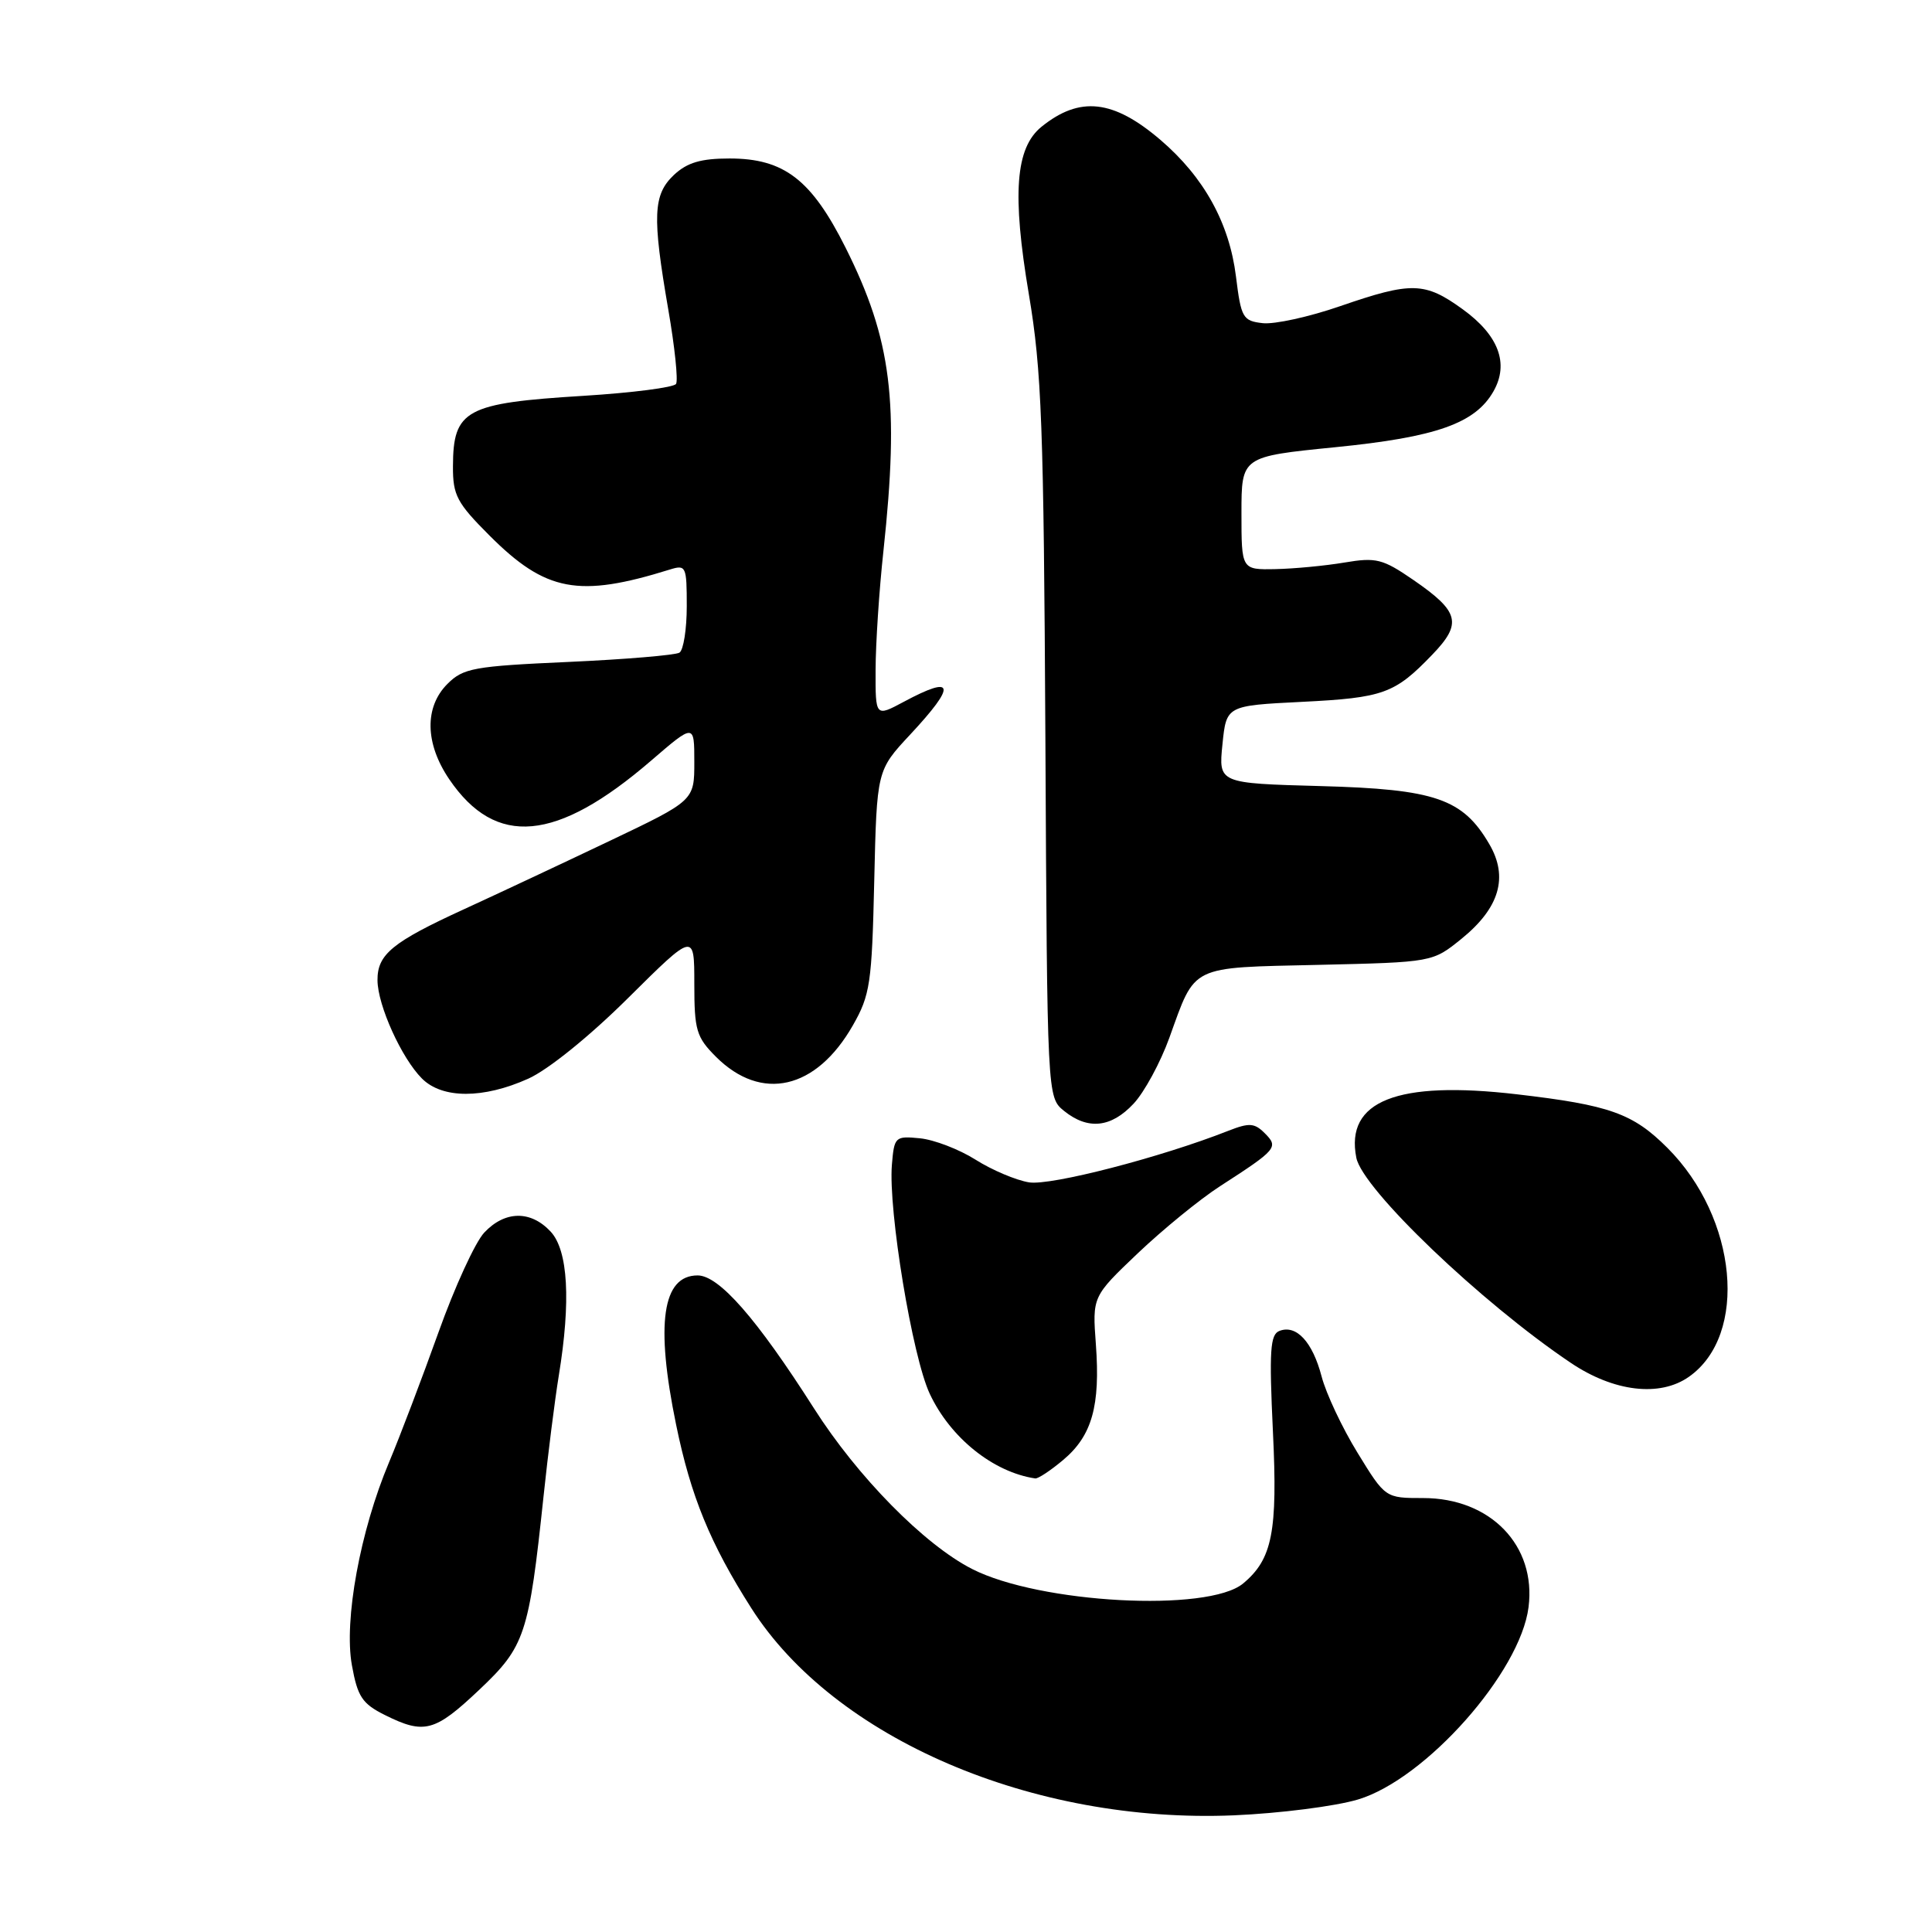 <?xml version="1.0" encoding="UTF-8" standalone="no"?>
<!DOCTYPE svg PUBLIC "-//W3C//DTD SVG 1.1//EN" "http://www.w3.org/Graphics/SVG/1.1/DTD/svg11.dtd" >
<svg xmlns="http://www.w3.org/2000/svg" xmlns:xlink="http://www.w3.org/1999/xlink" version="1.1" viewBox="0 0 256 256">
 <g >
 <path fill="currentColor"
d=" M 179.95 238.44 C 188.90 235.75 201.45 221.60 202.54 212.96 C 203.58 204.79 197.50 198.50 188.58 198.50 C 183.56 198.50 183.56 198.50 179.88 192.50 C 177.85 189.20 175.71 184.65 175.12 182.39 C 173.92 177.81 171.78 175.49 169.54 176.35 C 168.30 176.82 168.16 178.94 168.67 189.73 C 169.31 202.98 168.59 206.60 164.72 209.82 C 160.08 213.67 137.77 212.47 128.81 207.90 C 122.47 204.67 113.62 195.68 107.84 186.59 C 100.27 174.71 95.27 169.00 92.44 169.00 C 87.76 169.00 86.83 175.40 89.59 188.79 C 91.54 198.29 94.11 204.54 99.56 213.10 C 110.56 230.37 136.88 241.66 163.50 240.54 C 169.55 240.28 176.95 239.34 179.95 238.44 Z  M 63.51 223.90 C 69.57 218.17 70.08 216.62 72.02 198.29 C 72.61 192.68 73.52 185.48 74.04 182.29 C 75.66 172.40 75.28 165.68 72.96 163.19 C 70.32 160.36 66.91 160.41 64.17 163.32 C 62.97 164.59 60.24 170.55 58.09 176.57 C 55.94 182.58 53.00 190.31 51.56 193.74 C 47.72 202.85 45.55 214.70 46.63 220.66 C 47.38 224.82 47.99 225.75 51.00 227.25 C 56.22 229.85 57.61 229.48 63.51 223.90 Z  M 140.89 193.44 C 144.70 190.24 145.81 186.28 145.21 178.15 C 144.74 171.80 144.74 171.80 150.78 166.05 C 154.10 162.90 158.99 158.90 161.66 157.18 C 169.20 152.31 169.45 152.02 167.59 150.16 C 166.22 148.79 165.53 148.75 162.75 149.84 C 153.82 153.36 139.24 157.13 136.36 156.67 C 134.63 156.39 131.44 155.04 129.26 153.66 C 127.09 152.29 123.78 151.02 121.90 150.83 C 118.61 150.51 118.49 150.62 118.18 154.34 C 117.69 160.38 120.89 179.79 123.20 184.69 C 125.93 190.52 131.62 195.08 137.17 195.90 C 137.54 195.96 139.22 194.85 140.89 193.44 Z  M 223.78 182.44 C 231.69 176.90 230.24 161.39 220.93 152.09 C 216.37 147.53 213.29 146.43 201.00 145.00 C 185.13 143.15 178.23 145.87 179.72 153.41 C 180.54 157.56 196.26 172.60 208.13 180.58 C 213.83 184.42 219.92 185.15 223.78 182.44 Z  M 150.20 146.25 C 151.62 144.74 153.76 140.80 154.95 137.50 C 158.46 127.78 157.52 128.24 174.70 127.85 C 189.82 127.50 189.82 127.50 193.65 124.40 C 198.70 120.31 199.90 116.22 197.34 111.85 C 193.83 105.83 190.18 104.57 174.99 104.16 C 161.46 103.79 161.46 103.79 161.98 98.64 C 162.50 93.50 162.50 93.50 172.50 93.00 C 183.32 92.46 184.81 91.92 189.78 86.75 C 193.78 82.60 193.39 81.05 187.27 76.84 C 183.21 74.05 182.35 73.83 178.14 74.54 C 175.59 74.97 171.47 75.36 169.00 75.41 C 164.50 75.50 164.50 75.50 164.50 68.00 C 164.50 60.50 164.50 60.50 176.91 59.26 C 190.31 57.93 195.49 56.10 197.90 51.84 C 199.98 48.17 198.58 44.43 193.83 40.99 C 188.79 37.34 187.05 37.30 177.57 40.57 C 173.47 41.99 168.86 43.00 167.31 42.82 C 164.68 42.52 164.45 42.12 163.77 36.62 C 162.89 29.55 159.53 23.47 153.78 18.55 C 147.52 13.19 143.07 12.70 138.00 16.80 C 134.55 19.60 134.09 25.70 136.33 39.00 C 138.03 49.07 138.30 56.39 138.52 97.95 C 138.76 145.39 138.76 145.39 140.99 147.20 C 144.15 149.75 147.22 149.44 150.20 146.25 Z  M 70.00 142.93 C 72.63 141.75 78.13 137.31 83.25 132.22 C 92.00 123.54 92.00 123.54 92.00 130.35 C 92.00 136.51 92.27 137.43 94.87 140.03 C 100.89 146.04 108.15 144.38 113.00 135.88 C 115.30 131.86 115.53 130.31 115.84 116.79 C 116.18 102.08 116.18 102.08 120.59 97.35 C 126.78 90.71 126.51 89.37 119.74 93.00 C 116.00 95.00 116.00 95.00 116.02 88.75 C 116.03 85.31 116.49 78.22 117.06 73.00 C 119.18 53.27 118.15 45.03 112.05 32.83 C 107.52 23.79 103.89 21.00 96.67 21.00 C 92.87 21.00 91.06 21.54 89.31 23.17 C 86.53 25.79 86.41 28.60 88.55 41.01 C 89.41 45.96 89.87 50.40 89.58 50.87 C 89.29 51.34 83.76 52.05 77.30 52.45 C 61.69 53.41 60.04 54.30 60.02 61.80 C 60.00 65.62 60.54 66.64 64.87 70.97 C 72.32 78.42 76.67 79.23 88.75 75.47 C 90.90 74.80 91.00 75.02 91.00 80.32 C 91.00 83.38 90.56 86.15 90.03 86.48 C 89.49 86.81 82.87 87.37 75.32 87.71 C 62.78 88.27 61.38 88.53 59.29 90.62 C 56.22 93.69 56.31 98.52 59.53 103.26 C 65.69 112.32 73.73 111.59 86.25 100.81 C 92.00 95.86 92.00 95.86 92.00 100.97 C 92.00 106.08 92.00 106.08 80.75 111.44 C 74.56 114.39 65.90 118.45 61.50 120.47 C 51.97 124.84 49.99 126.46 50.02 129.90 C 50.05 133.23 53.21 140.21 55.91 142.91 C 58.61 145.61 64.04 145.61 70.00 142.93 Z "/>
</g>
</svg>